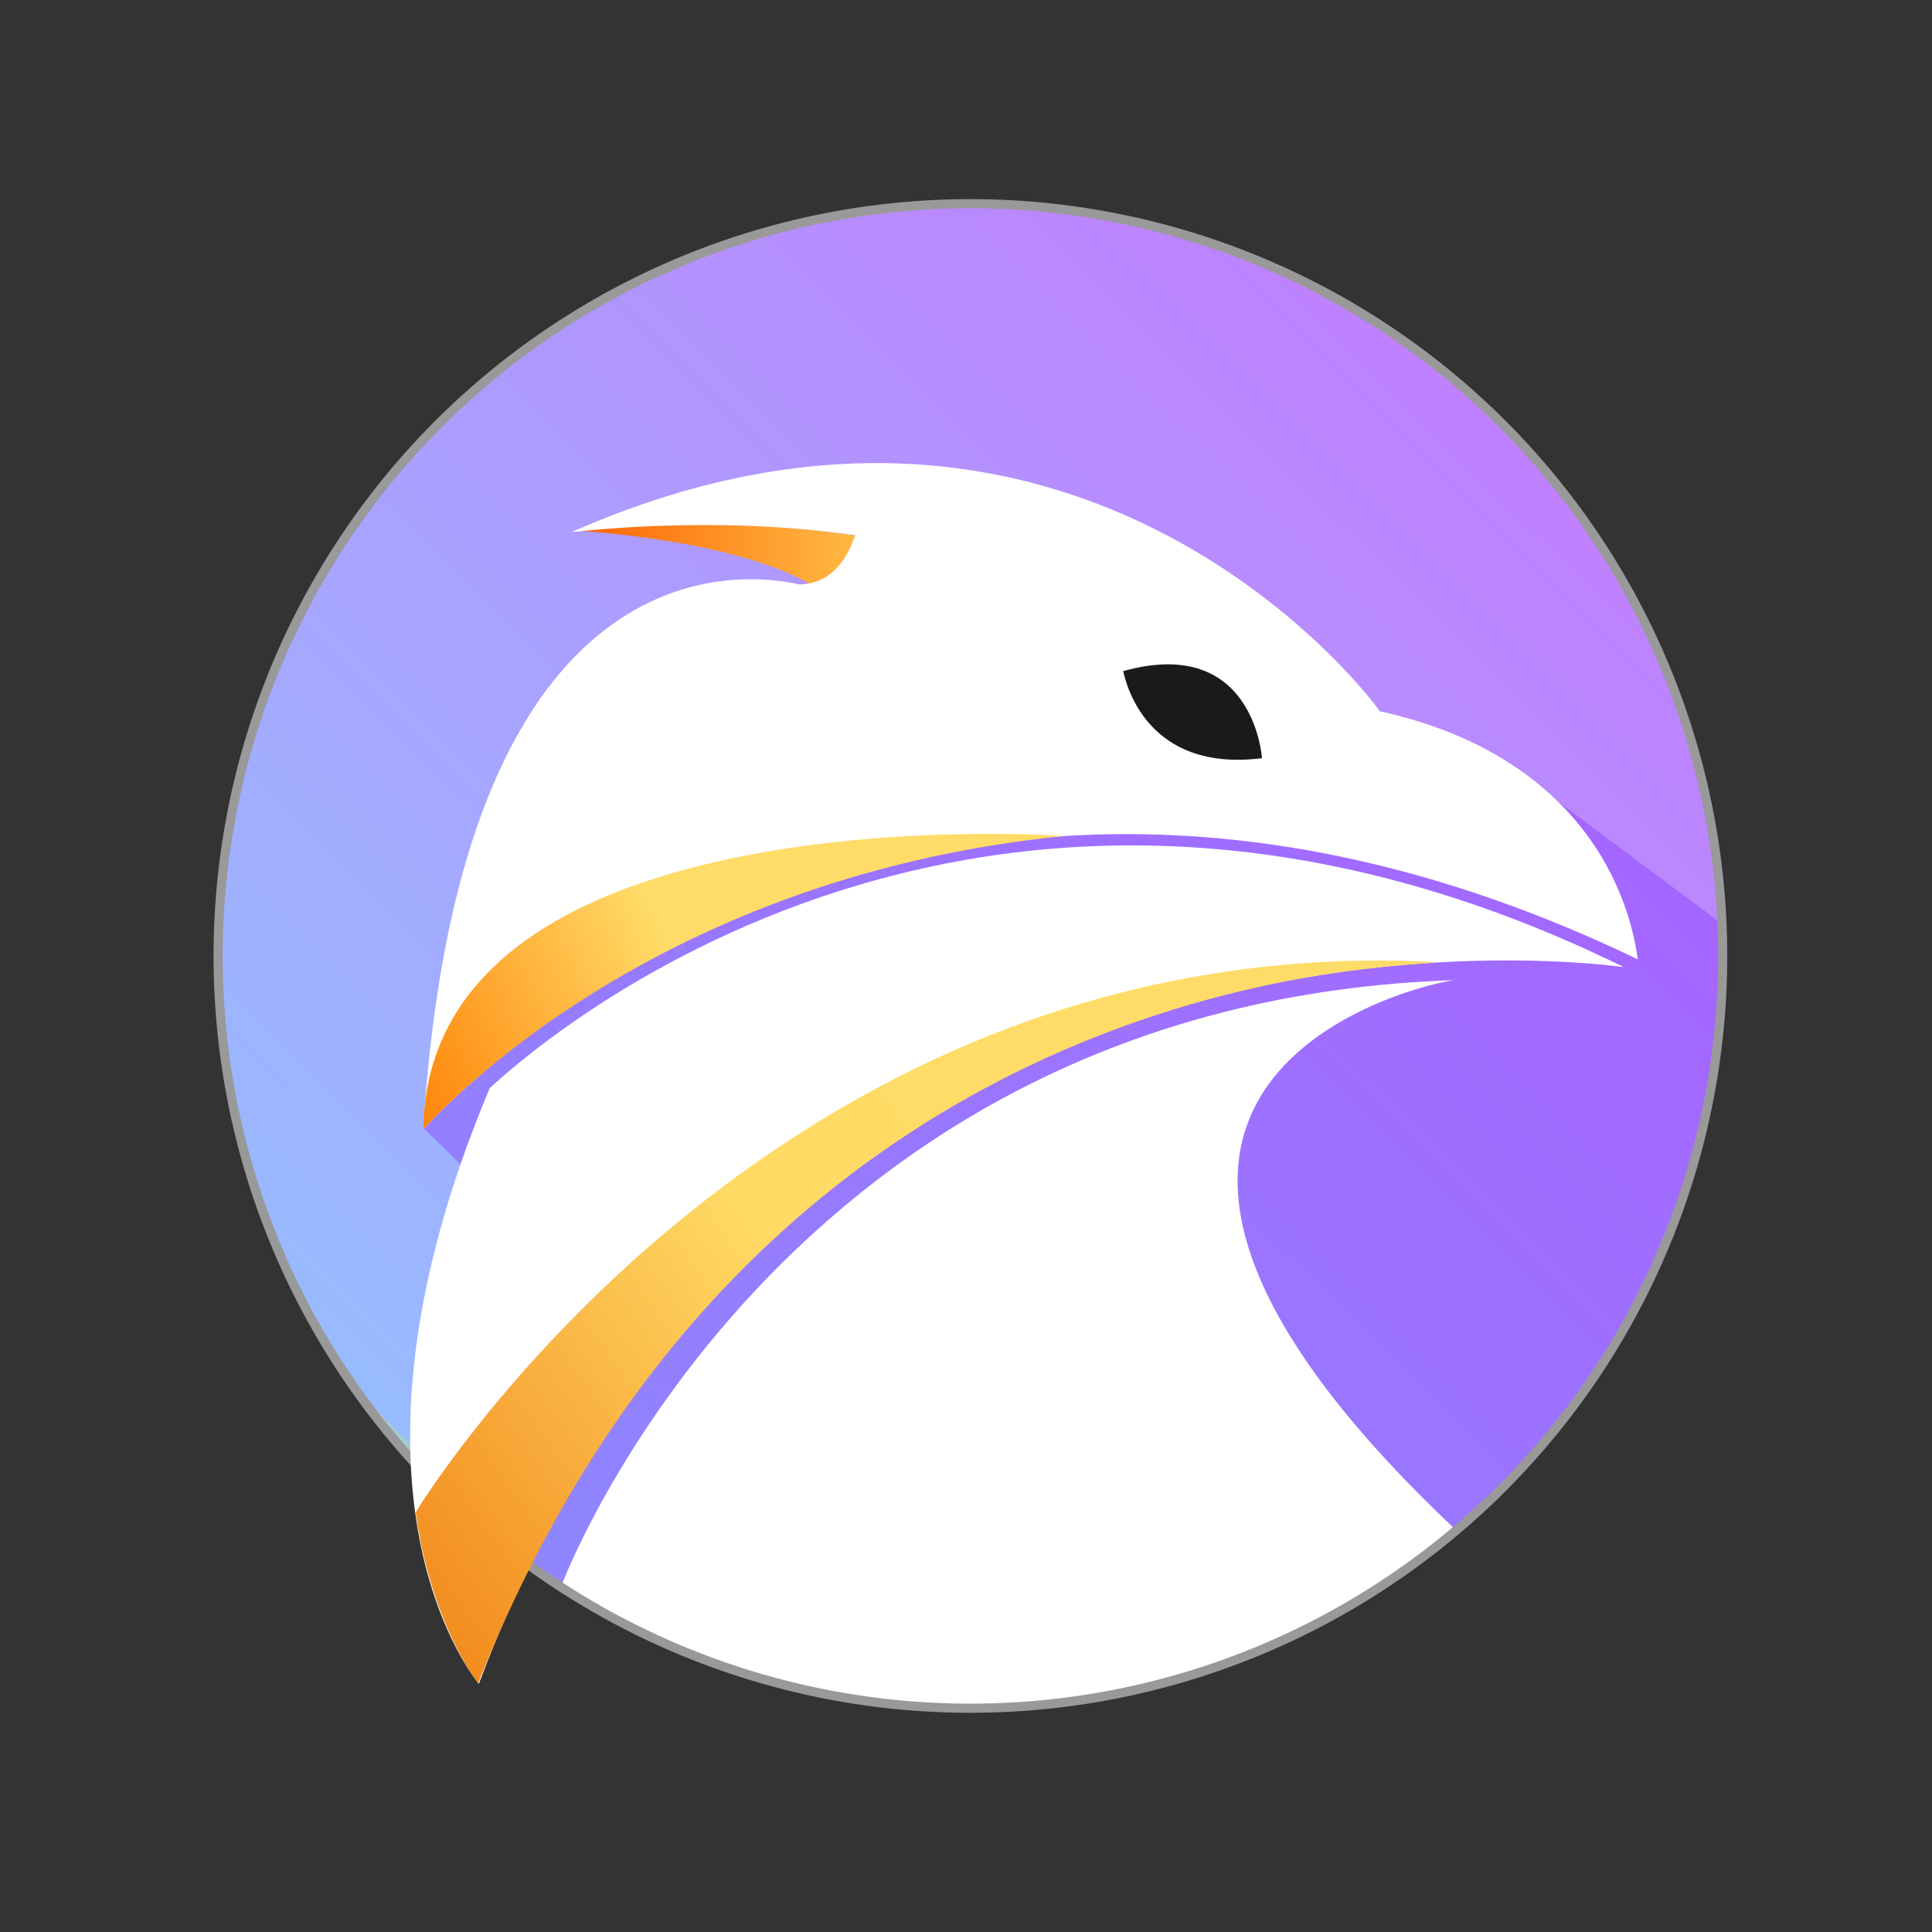 <?xml version="1.0" encoding="UTF-8" standalone="no"?>
<!-- Created with Inkscape (http://www.inkscape.org/) -->

<svg
   width="500mm"
   height="500mm"
   viewBox="0 0 500 500"
   version="1.1"
   id="svg1"
   inkscape:version="1.3.2 (091e20e, 2023-11-25)"
   xml:space="preserve"
   sodipodi:docname="Falkon.svg"
   xmlns:inkscape="http://www.inkscape.org/namespaces/inkscape"
   xmlns:sodipodi="http://sodipodi.sourceforge.net/DTD/sodipodi-0.dtd"
   xmlns:xlink="http://www.w3.org/1999/xlink"
   xmlns="http://www.w3.org/2000/svg"
   xmlns:svg="http://www.w3.org/2000/svg"><rect x="0" y="0" width="500" height="500" fill="#333333" stroke="none"/><sodipodi:namedview
     id="namedview1"
     pagecolor="#ffffff"
     bordercolor="#000000"
     borderopacity="0.25"
     inkscape:showpageshadow="2"
     inkscape:pageopacity="0.0"
     inkscape:pagecheckerboard="0"
     inkscape:deskcolor="#d1d1d1"
     inkscape:document-units="mm"
     showgrid="false"
     inkscape:zoom="0.25982083"
     inkscape:cx="1204.6763"
     inkscape:cy="944.88189"
     inkscape:window-width="1356"
     inkscape:window-height="697"
     inkscape:window-x="0"
     inkscape:window-y="0"
     inkscape:window-maximized="1"
     inkscape:current-layer="layer1" /><defs
     id="defs1"><linearGradient
       id="linearGradient19"
       inkscape:collect="always"><stop
         style="stop-color:#a2cccf;stop-opacity:1;"
         offset="0"
         id="stop19" /><stop
         style="stop-color:#98bbff;stop-opacity:1;"
         offset="0"
         id="stop21" /><stop
         style="stop-color:#bf81ff;stop-opacity:1;"
         offset="1"
         id="stop20" /></linearGradient><linearGradient
       id="linearGradient15"
       inkscape:collect="always"><stop
         style="stop-color:#ffdc68;stop-opacity:1;"
         offset="0"
         id="stop16" /><stop
         style="stop-color:#ffdc68;stop-opacity:1;"
         offset="0.559"
         id="stop18" /><stop
         style="stop-color:#ff840a;stop-opacity:1;"
         offset="1"
         id="stop17" /></linearGradient><linearGradient
       id="linearGradient13"
       inkscape:collect="always"><stop
         style="stop-color:#ffdc68;stop-opacity:1;"
         offset="0"
         id="stop13" /><stop
         style="stop-color:#ffdb66;stop-opacity:1;"
         offset="0.557"
         id="stop15" /><stop
         style="stop-color:#f28518;stop-opacity:1;"
         offset="1"
         id="stop14" /></linearGradient><linearGradient
       id="linearGradient8"
       inkscape:collect="always"><stop
         style="stop-color:#ffb942;stop-opacity:1;"
         offset="0"
         id="stop8" /><stop
         style="stop-color:#ff6404;stop-opacity:1;"
         offset="1"
         id="stop9" /></linearGradient><linearGradient
       inkscape:collect="always"
       xlink:href="#linearGradient8"
       id="linearGradient9"
       x1="395.305"
       y1="113.028"
       x2="322.267"
       y2="111.784"
       gradientUnits="userSpaceOnUse"
       gradientTransform="translate(15.571,-6.96)" /><linearGradient
       inkscape:collect="always"
       xlink:href="#linearGradient13"
       id="linearGradient14"
       x1="556.324"
       y1="214.563"
       x2="297.906"
       y2="400.109"
       gradientUnits="userSpaceOnUse"
       gradientTransform="translate(0,1.436)" /><linearGradient
       inkscape:collect="always"
       xlink:href="#linearGradient15"
       id="linearGradient17"
       x1="460.466"
       y1="184.98"
       x2="298.759"
       y2="260.653"
       gradientUnits="userSpaceOnUse" /><linearGradient
       inkscape:collect="always"
       xlink:href="#linearGradient19"
       id="linearGradient20"
       x1="301.59"
       y1="346.683"
       x2="569.99"
       y2="75.419"
       gradientUnits="userSpaceOnUse" /></defs><g
     inkscape:label="Layer 1"
     inkscape:groupmode="layer"
     id="layer1"><g
       id="g21"
       transform="translate(-189.574,32.715)"><circle
         style="opacity:1;fill:url(#linearGradient20);fill-opacity:1;stroke:none;stroke-width:3;stroke-linecap:round;stroke-linejoin:round;stroke-dasharray:none;stroke-opacity:1"
         id="path1"
         cx="440.713"
         cy="214.688"
         r="194.73" /><path
         style="fill:url(#linearGradient9);fill-opacity:1;stroke:none;stroke-width:6;stroke-linecap:square;stroke-linejoin:miter;stroke-dasharray:none;stroke-opacity:1"
         d="m 338.292,104.559 c 0,0 32.639,-5.041 74.848,1.681 0.339,-0.032 -3.574,11.787 -13.367,12.612 0.007,-0.153 -15.552,-11.021 -61.481,-14.294 z"
         id="path6" /><path
         style="opacity:0.358;fill:#7e27ff;fill-opacity:1;stroke:none;stroke-width:3;stroke-linecap:square;stroke-linejoin:miter;stroke-dasharray:none;stroke-opacity:1"
         d="m 566.379,363.572 c 0,0 68.511,-51.225 69.156,-156.907 0.178,-0.002 -54.838,-40.912 -54.838,-40.912 l -244.124,31.101 -37.299,62.539 10.451,10.146 15.611,101.623 c 0,0 25.098,23.017 56.766,18.57 31.668,-4.446 184.277,-26.161 184.277,-26.161 z"
         id="path19"
         sodipodi:nodetypes="cccccccsc" /><path
         style="fill:#ffffff;fill-opacity:1;stroke:none;stroke-width:6.012;stroke-linecap:square;stroke-linejoin:miter;stroke-dasharray:none;stroke-opacity:1"
         d="m 299.1,259.557 c 0,0 120.824,-137.122 314.367,-43.978 -0.426,0.128 -2.758,-50.079 -66.854,-64.24 -0.011,-0.549 -76.253,-104.909 -209.004,-46.401 -0.559,0.295 34.669,-4.696 73.347,0.876 -0.389,0.182 -3.059,12.39 -14.34,12.719 -0.211,0.45 -87.034,-26.474 -97.517,141.024 z"
         id="path2" /><path
         style="fill:#ffffff;fill-opacity:1;stroke:none;stroke-width:6;stroke-linecap:square;stroke-linejoin:miter;stroke-dasharray:none;stroke-opacity:1"
         d="m 334.967,377.406 c 0,0 56.556,-151.18 231.819,-156.487 -0.518,-1.006 -127.975,22.607 0.238,142.941 -0.255,-0.54 -102.217,93.773 -232.056,13.545 z"
         id="path4"
         sodipodi:nodetypes="cccc" /><path
         style="fill:#1a1a1a;fill-opacity:1;stroke:none;stroke-width:6;stroke-linecap:square;stroke-linejoin:miter;stroke-dasharray:none;stroke-opacity:1"
         d="m 516.173,163.503 c 0,0 -2.011,-32.019 -35.932,-22.529 0.149,-0.238 3.97,26.531 35.932,22.529 z"
         id="path5" /><path
         id="circle18"
         style="opacity:1;fill:#999999;fill-opacity:1;stroke:none;stroke-width:3.017;stroke-linecap:round;stroke-linejoin:round;stroke-dasharray:none;stroke-opacity:1"
         d="M 440.713,18.821 A 195.867,195.867 0 0 0 244.846,214.688 195.867,195.867 0 0 0 440.713,410.554 195.867,195.867 0 0 0 636.579,214.688 195.867,195.867 0 0 0 440.713,18.821 Z m 0,2.367 a 193.499,193.499 0 0 1 193.499,193.5 193.499,193.499 0 0 1 -193.499,193.499 193.499,193.499 0 0 1 -193.5,-193.499 193.499,193.499 0 0 1 193.5,-193.5 z" /><path
         style="fill:#ffffff;fill-opacity:1;stroke:none;stroke-width:6;stroke-linecap:square;stroke-linejoin:miter;stroke-dasharray:none;stroke-opacity:1"
         d="m 313.511,403.038 c 0,0 -41.87,-48.132 2.829,-154.193 -0.119,0.619 117.964,-117.459 293.506,-31.267 -0.033,0.164 -214.228,-33.212 -296.336,185.46 z"
         id="path3" /><path
         style="opacity:1;fill:url(#linearGradient17);fill-opacity:1;stroke:none;stroke-width:3;stroke-linecap:square;stroke-linejoin:miter;stroke-dasharray:none;stroke-opacity:1"
         d="m 299.138,259.533 c 0.179,0.015 55.702,-64.946 165.81,-75.877 -0.022,-0.093 -164.639,-11.723 -165.81,75.877 z"
         id="path8"
         sodipodi:nodetypes="ccc" /><path
         style="fill:url(#linearGradient14);fill-opacity:1;stroke:none;stroke-width:6;stroke-linecap:square;stroke-linejoin:miter;stroke-dasharray:none;stroke-opacity:1"
         d="m 313.33,402.892 c 0,0 -12.05,-14.872 -16.199,-44.189 0,0 90.987,-151.08 263.56,-142.481 -0.192,1.99 -171.713,-3.846 -247.361,186.67 z"
         id="path7"
         sodipodi:nodetypes="cccc" /></g></g></svg>
